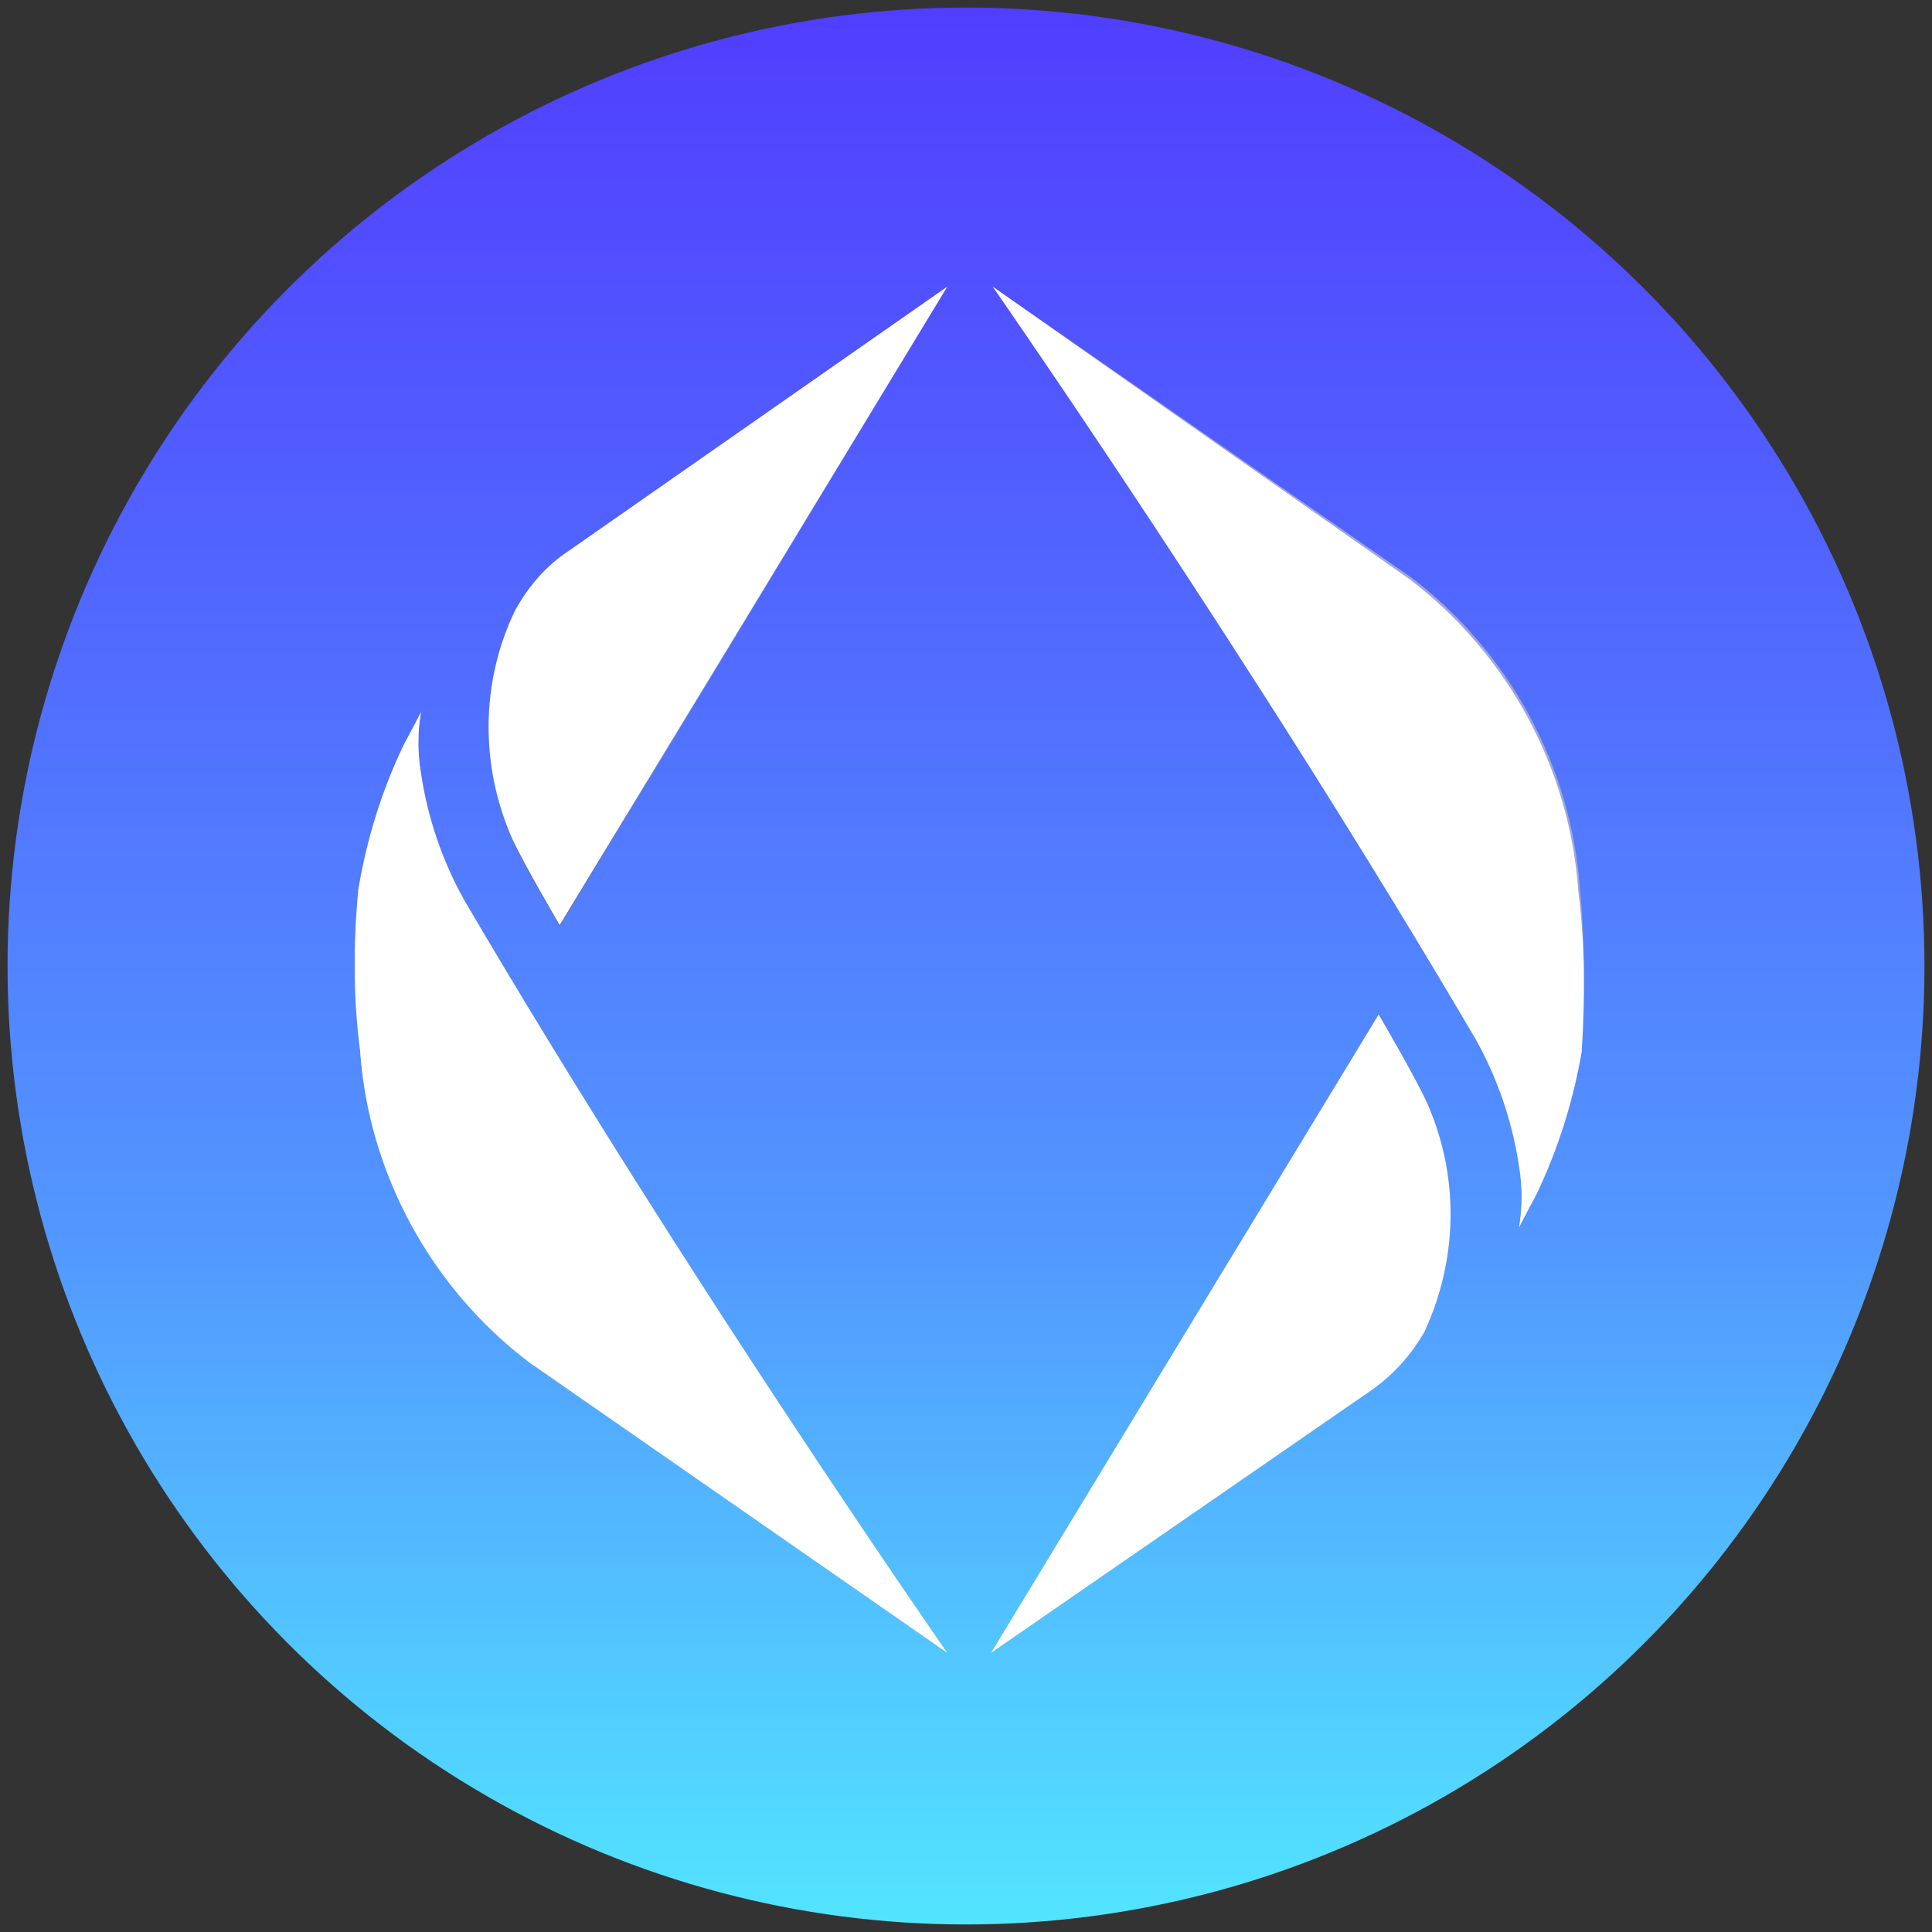 <svg width="256" height="256" viewBox="0 0 256 256" fill="none" xmlns="http://www.w3.org/2000/svg">
<rect x="0" y="0" width="256" height="256" fill="#333333" stroke="none"/>
<circle cx="128" cy="128" r="127" fill="url(#paint0_linear_741_46)"/>
<path d="M67.882 111.384C69.676 115.188 74.16 122.795 74.16 122.795L125.504 38L75.506 72.902C72.591 74.916 70.125 77.601 68.331 80.733C63.623 90.353 63.623 101.54 67.882 111.384Z" fill="url(#paint1_linear_741_46)"/>
<path d="M47.704 139.127C48.825 155.46 57.12 170.674 70.125 180.518L125.504 219C125.504 219 90.752 169.108 61.605 119.439C58.69 114.293 56.672 108.476 55.775 102.435C55.327 99.75 55.327 97.066 55.775 94.381C55.103 95.723 53.533 98.632 53.533 98.632C50.618 104.673 48.6 111.161 47.48 117.873C46.807 125.032 46.807 132.192 47.704 139.127Z" fill="#A0A8D4"/>
<path d="M188.955 145.839C187.162 142.036 182.678 134.429 182.678 134.429L131.334 219L181.556 184.321C184.471 182.308 186.938 179.623 188.731 176.491C193.215 166.87 193.44 155.683 188.955 145.839Z" fill="url(#paint2_linear_741_46)"/>
<path d="M209.358 117.873C208.237 101.54 199.942 86.326 186.938 76.482L131.558 38C131.558 38 166.31 87.892 195.457 137.561C198.372 142.707 200.39 148.524 201.287 154.565C201.735 157.25 201.735 159.934 201.287 162.619C201.96 161.277 203.529 158.368 203.529 158.368C206.444 152.328 208.462 145.839 209.583 139.351C210.031 131.968 210.031 125.032 209.358 117.873Z" fill="#A0A8D4"/>
<path d="M68.331 80.733C70.125 77.601 72.367 74.916 75.506 72.902L125.504 38L74.16 122.571C74.16 122.571 69.676 114.964 67.882 111.161C63.623 101.54 63.623 90.353 68.331 80.733ZM47.704 139.127C48.825 155.46 57.12 170.674 70.125 180.518L125.504 219C125.504 219 90.752 169.108 61.605 119.439C58.69 114.293 56.672 108.476 55.775 102.435C55.327 99.75 55.327 97.066 55.775 94.381C55.103 95.723 53.533 98.632 53.533 98.632C50.618 104.672 48.6 111.161 47.48 117.873C46.807 125.032 46.807 132.192 47.704 139.127ZM188.955 145.839C187.162 142.036 182.678 134.429 182.678 134.429L131.334 219L181.556 184.321C184.471 182.308 186.938 179.623 188.731 176.491C193.215 166.87 193.44 155.684 188.955 145.839ZM209.134 118.096C208.013 101.764 199.717 86.55 186.713 76.706L131.558 38C131.558 38 166.31 87.892 195.457 137.561C198.372 142.707 200.39 148.524 201.287 154.565C201.735 157.25 201.735 159.934 201.287 162.619C201.96 161.277 203.529 158.368 203.529 158.368C206.444 152.328 208.462 145.839 209.583 139.351C210.031 131.968 210.031 125.032 209.134 118.096Z" fill="white"/>
<defs>
<linearGradient id="paint0_linear_741_46" x1="128" y1="1" x2="128" y2="255" gradientUnits="userSpaceOnUse">
<stop stop-color="#513EFF"/>
<stop offset="0.195" stop-color="#5157FF"/>
<stop offset="0.645" stop-color="#5298FF"/>
<stop offset="1" stop-color="#52E5FF"/>
</linearGradient>
<linearGradient id="paint1_linear_741_46" x1="127.84" y1="40.121" x2="62.115" y2="111.523" gradientUnits="userSpaceOnUse">
<stop offset="0.58" stop-color="#A0A8D4"/>
<stop offset="0.73" stop-color="#8791C7"/>
<stop offset="0.91" stop-color="#6470B4"/>
</linearGradient>
<linearGradient id="paint2_linear_741_46" x1="129.223" y1="217.028" x2="194.923" y2="145.676" gradientUnits="userSpaceOnUse">
<stop offset="0.58" stop-color="#A0A8D4"/>
<stop offset="0.73" stop-color="#8791C7"/>
<stop offset="0.91" stop-color="#6470B4"/>
</linearGradient>
</defs>
</svg>
